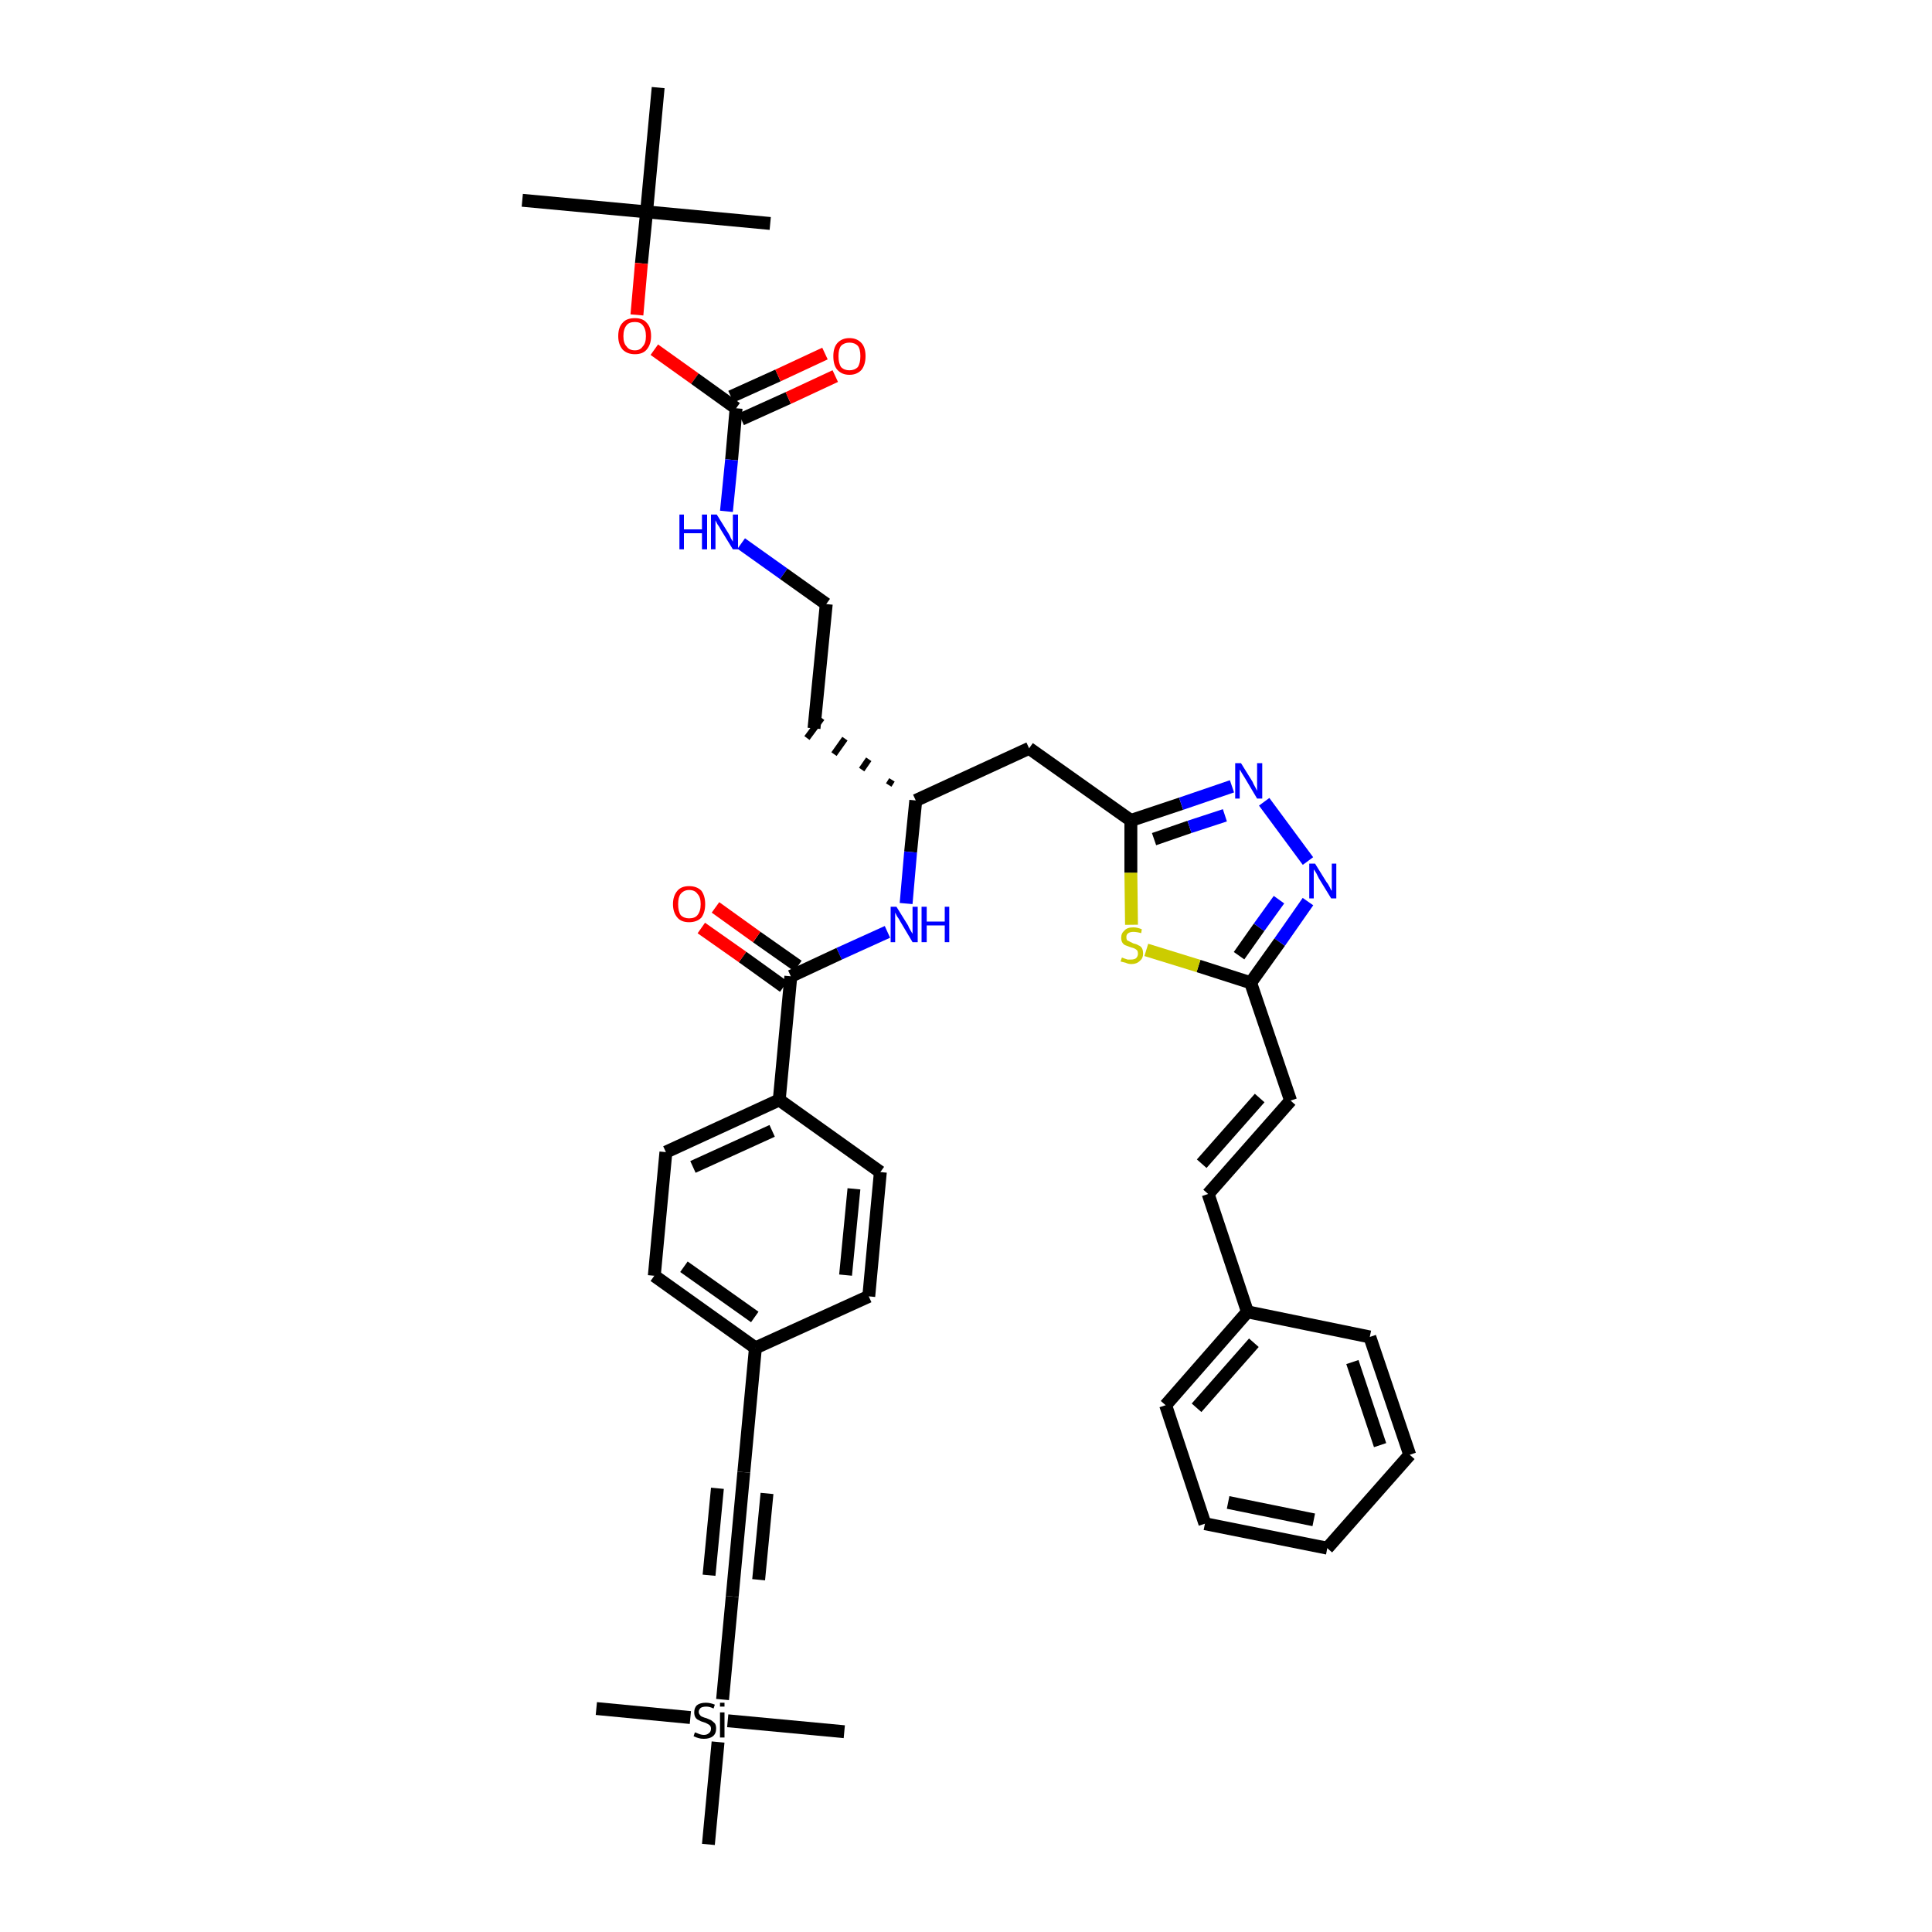 <?xml version='1.0' encoding='iso-8859-1'?>
<svg version='1.1' baseProfile='full'
              xmlns='http://www.w3.org/2000/svg'
                      xmlns:rdkit='http://www.rdkit.org/xml'
                      xmlns:xlink='http://www.w3.org/1999/xlink'
                  xml:space='preserve'
width='300px' height='300px' viewBox='0 0 300 300'>
<!-- END OF HEADER -->
<path class='bond-0 atom-0 atom-1' d='M 81.1,31.1 L 100.4,32.9' style='fill:none;fill-rule:evenodd;stroke:#000000;stroke-width:2.0px;stroke-linecap:butt;stroke-linejoin:miter;stroke-opacity:1' />
<path class='bond-1 atom-1 atom-2' d='M 100.4,32.9 L 119.6,34.7' style='fill:none;fill-rule:evenodd;stroke:#000000;stroke-width:2.0px;stroke-linecap:butt;stroke-linejoin:miter;stroke-opacity:1' />
<path class='bond-2 atom-1 atom-3' d='M 100.4,32.9 L 102.2,13.6' style='fill:none;fill-rule:evenodd;stroke:#000000;stroke-width:2.0px;stroke-linecap:butt;stroke-linejoin:miter;stroke-opacity:1' />
<path class='bond-3 atom-1 atom-4' d='M 100.4,32.9 L 99.6,40.9' style='fill:none;fill-rule:evenodd;stroke:#000000;stroke-width:2.0px;stroke-linecap:butt;stroke-linejoin:miter;stroke-opacity:1' />
<path class='bond-3 atom-1 atom-4' d='M 99.6,40.9 L 98.9,48.9' style='fill:none;fill-rule:evenodd;stroke:#FF0000;stroke-width:2.0px;stroke-linecap:butt;stroke-linejoin:miter;stroke-opacity:1' />
<path class='bond-4 atom-4 atom-5' d='M 101.6,54.3 L 107.9,58.8' style='fill:none;fill-rule:evenodd;stroke:#FF0000;stroke-width:2.0px;stroke-linecap:butt;stroke-linejoin:miter;stroke-opacity:1' />
<path class='bond-4 atom-4 atom-5' d='M 107.9,58.8 L 114.3,63.4' style='fill:none;fill-rule:evenodd;stroke:#000000;stroke-width:2.0px;stroke-linecap:butt;stroke-linejoin:miter;stroke-opacity:1' />
<path class='bond-5 atom-5 atom-6' d='M 115.1,65.1 L 122.4,61.8' style='fill:none;fill-rule:evenodd;stroke:#000000;stroke-width:2.0px;stroke-linecap:butt;stroke-linejoin:miter;stroke-opacity:1' />
<path class='bond-5 atom-5 atom-6' d='M 122.4,61.8 L 129.7,58.4' style='fill:none;fill-rule:evenodd;stroke:#FF0000;stroke-width:2.0px;stroke-linecap:butt;stroke-linejoin:miter;stroke-opacity:1' />
<path class='bond-5 atom-5 atom-6' d='M 113.5,61.6 L 120.8,58.3' style='fill:none;fill-rule:evenodd;stroke:#000000;stroke-width:2.0px;stroke-linecap:butt;stroke-linejoin:miter;stroke-opacity:1' />
<path class='bond-5 atom-5 atom-6' d='M 120.8,58.3 L 128.1,54.9' style='fill:none;fill-rule:evenodd;stroke:#FF0000;stroke-width:2.0px;stroke-linecap:butt;stroke-linejoin:miter;stroke-opacity:1' />
<path class='bond-6 atom-5 atom-7' d='M 114.3,63.4 L 113.6,71.4' style='fill:none;fill-rule:evenodd;stroke:#000000;stroke-width:2.0px;stroke-linecap:butt;stroke-linejoin:miter;stroke-opacity:1' />
<path class='bond-6 atom-5 atom-7' d='M 113.6,71.4 L 112.8,79.4' style='fill:none;fill-rule:evenodd;stroke:#0000FF;stroke-width:2.0px;stroke-linecap:butt;stroke-linejoin:miter;stroke-opacity:1' />
<path class='bond-7 atom-7 atom-8' d='M 115.1,84.4 L 121.7,89.1' style='fill:none;fill-rule:evenodd;stroke:#0000FF;stroke-width:2.0px;stroke-linecap:butt;stroke-linejoin:miter;stroke-opacity:1' />
<path class='bond-7 atom-7 atom-8' d='M 121.7,89.1 L 128.3,93.8' style='fill:none;fill-rule:evenodd;stroke:#000000;stroke-width:2.0px;stroke-linecap:butt;stroke-linejoin:miter;stroke-opacity:1' />
<path class='bond-8 atom-8 atom-9' d='M 128.3,93.8 L 126.4,113.1' style='fill:none;fill-rule:evenodd;stroke:#000000;stroke-width:2.0px;stroke-linecap:butt;stroke-linejoin:miter;stroke-opacity:1' />
<path class='bond-9 atom-10 atom-9' d='M 138.5,121.1 L 138.0,121.9' style='fill:none;fill-rule:evenodd;stroke:#000000;stroke-width:1.0px;stroke-linecap:butt;stroke-linejoin:miter;stroke-opacity:1' />
<path class='bond-9 atom-10 atom-9' d='M 134.9,117.9 L 133.8,119.5' style='fill:none;fill-rule:evenodd;stroke:#000000;stroke-width:1.0px;stroke-linecap:butt;stroke-linejoin:miter;stroke-opacity:1' />
<path class='bond-9 atom-10 atom-9' d='M 131.2,114.7 L 129.5,117.1' style='fill:none;fill-rule:evenodd;stroke:#000000;stroke-width:1.0px;stroke-linecap:butt;stroke-linejoin:miter;stroke-opacity:1' />
<path class='bond-9 atom-10 atom-9' d='M 127.6,111.5 L 125.3,114.6' style='fill:none;fill-rule:evenodd;stroke:#000000;stroke-width:1.0px;stroke-linecap:butt;stroke-linejoin:miter;stroke-opacity:1' />
<path class='bond-10 atom-10 atom-11' d='M 142.2,124.3 L 159.8,116.2' style='fill:none;fill-rule:evenodd;stroke:#000000;stroke-width:2.0px;stroke-linecap:butt;stroke-linejoin:miter;stroke-opacity:1' />
<path class='bond-24 atom-10 atom-25' d='M 142.2,124.3 L 141.4,132.3' style='fill:none;fill-rule:evenodd;stroke:#000000;stroke-width:2.0px;stroke-linecap:butt;stroke-linejoin:miter;stroke-opacity:1' />
<path class='bond-24 atom-10 atom-25' d='M 141.4,132.3 L 140.7,140.3' style='fill:none;fill-rule:evenodd;stroke:#0000FF;stroke-width:2.0px;stroke-linecap:butt;stroke-linejoin:miter;stroke-opacity:1' />
<path class='bond-11 atom-11 atom-12' d='M 159.8,116.2 L 175.6,127.4' style='fill:none;fill-rule:evenodd;stroke:#000000;stroke-width:2.0px;stroke-linecap:butt;stroke-linejoin:miter;stroke-opacity:1' />
<path class='bond-12 atom-12 atom-13' d='M 175.6,127.4 L 183.4,124.8' style='fill:none;fill-rule:evenodd;stroke:#000000;stroke-width:2.0px;stroke-linecap:butt;stroke-linejoin:miter;stroke-opacity:1' />
<path class='bond-12 atom-12 atom-13' d='M 183.4,124.8 L 191.3,122.1' style='fill:none;fill-rule:evenodd;stroke:#0000FF;stroke-width:2.0px;stroke-linecap:butt;stroke-linejoin:miter;stroke-opacity:1' />
<path class='bond-12 atom-12 atom-13' d='M 179.2,130.3 L 184.7,128.4' style='fill:none;fill-rule:evenodd;stroke:#000000;stroke-width:2.0px;stroke-linecap:butt;stroke-linejoin:miter;stroke-opacity:1' />
<path class='bond-12 atom-12 atom-13' d='M 184.7,128.4 L 190.2,126.6' style='fill:none;fill-rule:evenodd;stroke:#0000FF;stroke-width:2.0px;stroke-linecap:butt;stroke-linejoin:miter;stroke-opacity:1' />
<path class='bond-39 atom-24 atom-12' d='M 175.7,143.6 L 175.6,135.5' style='fill:none;fill-rule:evenodd;stroke:#CCCC00;stroke-width:2.0px;stroke-linecap:butt;stroke-linejoin:miter;stroke-opacity:1' />
<path class='bond-39 atom-24 atom-12' d='M 175.6,135.5 L 175.6,127.4' style='fill:none;fill-rule:evenodd;stroke:#000000;stroke-width:2.0px;stroke-linecap:butt;stroke-linejoin:miter;stroke-opacity:1' />
<path class='bond-13 atom-13 atom-14' d='M 196.3,124.5 L 203.1,133.7' style='fill:none;fill-rule:evenodd;stroke:#0000FF;stroke-width:2.0px;stroke-linecap:butt;stroke-linejoin:miter;stroke-opacity:1' />
<path class='bond-14 atom-14 atom-15' d='M 203.1,140.0 L 198.7,146.3' style='fill:none;fill-rule:evenodd;stroke:#0000FF;stroke-width:2.0px;stroke-linecap:butt;stroke-linejoin:miter;stroke-opacity:1' />
<path class='bond-14 atom-14 atom-15' d='M 198.7,146.3 L 194.2,152.6' style='fill:none;fill-rule:evenodd;stroke:#000000;stroke-width:2.0px;stroke-linecap:butt;stroke-linejoin:miter;stroke-opacity:1' />
<path class='bond-14 atom-14 atom-15' d='M 198.6,139.7 L 195.5,144.0' style='fill:none;fill-rule:evenodd;stroke:#0000FF;stroke-width:2.0px;stroke-linecap:butt;stroke-linejoin:miter;stroke-opacity:1' />
<path class='bond-14 atom-14 atom-15' d='M 195.5,144.0 L 192.4,148.4' style='fill:none;fill-rule:evenodd;stroke:#000000;stroke-width:2.0px;stroke-linecap:butt;stroke-linejoin:miter;stroke-opacity:1' />
<path class='bond-15 atom-15 atom-16' d='M 194.2,152.6 L 200.4,170.9' style='fill:none;fill-rule:evenodd;stroke:#000000;stroke-width:2.0px;stroke-linecap:butt;stroke-linejoin:miter;stroke-opacity:1' />
<path class='bond-23 atom-15 atom-24' d='M 194.2,152.6 L 186.1,150.0' style='fill:none;fill-rule:evenodd;stroke:#000000;stroke-width:2.0px;stroke-linecap:butt;stroke-linejoin:miter;stroke-opacity:1' />
<path class='bond-23 atom-15 atom-24' d='M 186.1,150.0 L 178.0,147.5' style='fill:none;fill-rule:evenodd;stroke:#CCCC00;stroke-width:2.0px;stroke-linecap:butt;stroke-linejoin:miter;stroke-opacity:1' />
<path class='bond-16 atom-16 atom-17' d='M 200.4,170.9 L 187.6,185.4' style='fill:none;fill-rule:evenodd;stroke:#000000;stroke-width:2.0px;stroke-linecap:butt;stroke-linejoin:miter;stroke-opacity:1' />
<path class='bond-16 atom-16 atom-17' d='M 195.6,170.5 L 186.6,180.7' style='fill:none;fill-rule:evenodd;stroke:#000000;stroke-width:2.0px;stroke-linecap:butt;stroke-linejoin:miter;stroke-opacity:1' />
<path class='bond-17 atom-17 atom-18' d='M 187.6,185.4 L 193.7,203.7' style='fill:none;fill-rule:evenodd;stroke:#000000;stroke-width:2.0px;stroke-linecap:butt;stroke-linejoin:miter;stroke-opacity:1' />
<path class='bond-18 atom-18 atom-19' d='M 193.7,203.7 L 181.0,218.2' style='fill:none;fill-rule:evenodd;stroke:#000000;stroke-width:2.0px;stroke-linecap:butt;stroke-linejoin:miter;stroke-opacity:1' />
<path class='bond-18 atom-18 atom-19' d='M 194.7,208.5 L 185.8,218.6' style='fill:none;fill-rule:evenodd;stroke:#000000;stroke-width:2.0px;stroke-linecap:butt;stroke-linejoin:miter;stroke-opacity:1' />
<path class='bond-41 atom-23 atom-18' d='M 212.7,207.6 L 193.7,203.7' style='fill:none;fill-rule:evenodd;stroke:#000000;stroke-width:2.0px;stroke-linecap:butt;stroke-linejoin:miter;stroke-opacity:1' />
<path class='bond-19 atom-19 atom-20' d='M 181.0,218.2 L 187.1,236.6' style='fill:none;fill-rule:evenodd;stroke:#000000;stroke-width:2.0px;stroke-linecap:butt;stroke-linejoin:miter;stroke-opacity:1' />
<path class='bond-20 atom-20 atom-21' d='M 187.1,236.6 L 206.1,240.4' style='fill:none;fill-rule:evenodd;stroke:#000000;stroke-width:2.0px;stroke-linecap:butt;stroke-linejoin:miter;stroke-opacity:1' />
<path class='bond-20 atom-20 atom-21' d='M 190.7,233.3 L 204.0,236.0' style='fill:none;fill-rule:evenodd;stroke:#000000;stroke-width:2.0px;stroke-linecap:butt;stroke-linejoin:miter;stroke-opacity:1' />
<path class='bond-21 atom-21 atom-22' d='M 206.1,240.4 L 218.9,225.9' style='fill:none;fill-rule:evenodd;stroke:#000000;stroke-width:2.0px;stroke-linecap:butt;stroke-linejoin:miter;stroke-opacity:1' />
<path class='bond-22 atom-22 atom-23' d='M 218.9,225.9 L 212.7,207.6' style='fill:none;fill-rule:evenodd;stroke:#000000;stroke-width:2.0px;stroke-linecap:butt;stroke-linejoin:miter;stroke-opacity:1' />
<path class='bond-22 atom-22 atom-23' d='M 214.3,224.4 L 210.0,211.5' style='fill:none;fill-rule:evenodd;stroke:#000000;stroke-width:2.0px;stroke-linecap:butt;stroke-linejoin:miter;stroke-opacity:1' />
<path class='bond-25 atom-25 atom-26' d='M 137.8,144.7 L 130.3,148.1' style='fill:none;fill-rule:evenodd;stroke:#0000FF;stroke-width:2.0px;stroke-linecap:butt;stroke-linejoin:miter;stroke-opacity:1' />
<path class='bond-25 atom-25 atom-26' d='M 130.3,148.1 L 122.8,151.6' style='fill:none;fill-rule:evenodd;stroke:#000000;stroke-width:2.0px;stroke-linecap:butt;stroke-linejoin:miter;stroke-opacity:1' />
<path class='bond-26 atom-26 atom-27' d='M 123.9,150.0 L 117.5,145.5' style='fill:none;fill-rule:evenodd;stroke:#000000;stroke-width:2.0px;stroke-linecap:butt;stroke-linejoin:miter;stroke-opacity:1' />
<path class='bond-26 atom-26 atom-27' d='M 117.5,145.5 L 111.1,140.9' style='fill:none;fill-rule:evenodd;stroke:#FF0000;stroke-width:2.0px;stroke-linecap:butt;stroke-linejoin:miter;stroke-opacity:1' />
<path class='bond-26 atom-26 atom-27' d='M 121.7,153.2 L 115.3,148.6' style='fill:none;fill-rule:evenodd;stroke:#000000;stroke-width:2.0px;stroke-linecap:butt;stroke-linejoin:miter;stroke-opacity:1' />
<path class='bond-26 atom-26 atom-27' d='M 115.3,148.6 L 108.9,144.1' style='fill:none;fill-rule:evenodd;stroke:#FF0000;stroke-width:2.0px;stroke-linecap:butt;stroke-linejoin:miter;stroke-opacity:1' />
<path class='bond-27 atom-26 atom-28' d='M 122.8,151.6 L 121.0,170.8' style='fill:none;fill-rule:evenodd;stroke:#000000;stroke-width:2.0px;stroke-linecap:butt;stroke-linejoin:miter;stroke-opacity:1' />
<path class='bond-28 atom-28 atom-29' d='M 121.0,170.8 L 103.4,178.9' style='fill:none;fill-rule:evenodd;stroke:#000000;stroke-width:2.0px;stroke-linecap:butt;stroke-linejoin:miter;stroke-opacity:1' />
<path class='bond-28 atom-28 atom-29' d='M 119.9,175.6 L 107.6,181.2' style='fill:none;fill-rule:evenodd;stroke:#000000;stroke-width:2.0px;stroke-linecap:butt;stroke-linejoin:miter;stroke-opacity:1' />
<path class='bond-40 atom-39 atom-28' d='M 136.7,182.0 L 121.0,170.8' style='fill:none;fill-rule:evenodd;stroke:#000000;stroke-width:2.0px;stroke-linecap:butt;stroke-linejoin:miter;stroke-opacity:1' />
<path class='bond-29 atom-29 atom-30' d='M 103.4,178.9 L 101.6,198.1' style='fill:none;fill-rule:evenodd;stroke:#000000;stroke-width:2.0px;stroke-linecap:butt;stroke-linejoin:miter;stroke-opacity:1' />
<path class='bond-30 atom-30 atom-31' d='M 101.6,198.1 L 117.3,209.3' style='fill:none;fill-rule:evenodd;stroke:#000000;stroke-width:2.0px;stroke-linecap:butt;stroke-linejoin:miter;stroke-opacity:1' />
<path class='bond-30 atom-30 atom-31' d='M 106.2,196.7 L 117.2,204.5' style='fill:none;fill-rule:evenodd;stroke:#000000;stroke-width:2.0px;stroke-linecap:butt;stroke-linejoin:miter;stroke-opacity:1' />
<path class='bond-31 atom-31 atom-32' d='M 117.3,209.3 L 115.5,228.6' style='fill:none;fill-rule:evenodd;stroke:#000000;stroke-width:2.0px;stroke-linecap:butt;stroke-linejoin:miter;stroke-opacity:1' />
<path class='bond-37 atom-31 atom-38' d='M 117.3,209.3 L 134.9,201.3' style='fill:none;fill-rule:evenodd;stroke:#000000;stroke-width:2.0px;stroke-linecap:butt;stroke-linejoin:miter;stroke-opacity:1' />
<path class='bond-32 atom-32 atom-33' d='M 115.5,228.6 L 113.7,247.9' style='fill:none;fill-rule:evenodd;stroke:#000000;stroke-width:2.0px;stroke-linecap:butt;stroke-linejoin:miter;stroke-opacity:1' />
<path class='bond-32 atom-32 atom-33' d='M 111.4,231.1 L 110.1,244.6' style='fill:none;fill-rule:evenodd;stroke:#000000;stroke-width:2.0px;stroke-linecap:butt;stroke-linejoin:miter;stroke-opacity:1' />
<path class='bond-32 atom-32 atom-33' d='M 119.1,231.9 L 117.8,245.3' style='fill:none;fill-rule:evenodd;stroke:#000000;stroke-width:2.0px;stroke-linecap:butt;stroke-linejoin:miter;stroke-opacity:1' />
<path class='bond-33 atom-33 atom-34' d='M 113.7,247.9 L 112.2,263.9' style='fill:none;fill-rule:evenodd;stroke:#000000;stroke-width:2.0px;stroke-linecap:butt;stroke-linejoin:miter;stroke-opacity:1' />
<path class='bond-34 atom-34 atom-35' d='M 107.2,266.7 L 92.6,265.3' style='fill:none;fill-rule:evenodd;stroke:#000000;stroke-width:2.0px;stroke-linecap:butt;stroke-linejoin:miter;stroke-opacity:1' />
<path class='bond-35 atom-34 atom-36' d='M 113.0,267.2 L 131.1,268.9' style='fill:none;fill-rule:evenodd;stroke:#000000;stroke-width:2.0px;stroke-linecap:butt;stroke-linejoin:miter;stroke-opacity:1' />
<path class='bond-36 atom-34 atom-37' d='M 111.5,270.5 L 110.0,286.4' style='fill:none;fill-rule:evenodd;stroke:#000000;stroke-width:2.0px;stroke-linecap:butt;stroke-linejoin:miter;stroke-opacity:1' />
<path class='bond-38 atom-38 atom-39' d='M 134.9,201.3 L 136.7,182.0' style='fill:none;fill-rule:evenodd;stroke:#000000;stroke-width:2.0px;stroke-linecap:butt;stroke-linejoin:miter;stroke-opacity:1' />
<path class='bond-38 atom-38 atom-39' d='M 131.3,198.0 L 132.6,184.6' style='fill:none;fill-rule:evenodd;stroke:#000000;stroke-width:2.0px;stroke-linecap:butt;stroke-linejoin:miter;stroke-opacity:1' />
<path  class='atom-4' d='M 96.0 52.2
Q 96.0 50.8, 96.7 50.1
Q 97.3 49.4, 98.6 49.4
Q 99.8 49.4, 100.4 50.1
Q 101.1 50.8, 101.1 52.2
Q 101.1 53.5, 100.4 54.3
Q 99.8 55.0, 98.6 55.0
Q 97.4 55.0, 96.7 54.3
Q 96.0 53.5, 96.0 52.2
M 98.6 54.4
Q 99.4 54.4, 99.8 53.8
Q 100.3 53.3, 100.3 52.2
Q 100.3 51.1, 99.8 50.5
Q 99.4 50.0, 98.6 50.0
Q 97.7 50.0, 97.3 50.5
Q 96.8 51.1, 96.8 52.2
Q 96.8 53.3, 97.3 53.8
Q 97.7 54.4, 98.6 54.4
' fill='#FF0000'/>
<path  class='atom-6' d='M 129.4 55.3
Q 129.4 54.0, 130.0 53.3
Q 130.7 52.5, 131.9 52.5
Q 133.1 52.5, 133.8 53.3
Q 134.4 54.0, 134.4 55.3
Q 134.4 56.6, 133.8 57.4
Q 133.1 58.2, 131.9 58.2
Q 130.7 58.2, 130.0 57.4
Q 129.4 56.7, 129.4 55.3
M 131.9 57.5
Q 132.7 57.5, 133.2 57.0
Q 133.6 56.4, 133.6 55.3
Q 133.6 54.2, 133.2 53.7
Q 132.7 53.2, 131.9 53.2
Q 131.1 53.2, 130.6 53.7
Q 130.2 54.2, 130.2 55.3
Q 130.2 56.4, 130.6 57.0
Q 131.1 57.5, 131.9 57.5
' fill='#FF0000'/>
<path  class='atom-7' d='M 105.5 79.9
L 106.2 79.9
L 106.2 82.2
L 109.0 82.2
L 109.0 79.9
L 109.8 79.9
L 109.8 85.3
L 109.0 85.3
L 109.0 82.8
L 106.2 82.8
L 106.2 85.3
L 105.5 85.3
L 105.5 79.9
' fill='#0000FF'/>
<path  class='atom-7' d='M 111.3 79.9
L 113.1 82.8
Q 113.3 83.1, 113.5 83.6
Q 113.8 84.1, 113.8 84.1
L 113.8 79.9
L 114.6 79.9
L 114.6 85.3
L 113.8 85.3
L 111.9 82.2
Q 111.7 81.8, 111.4 81.4
Q 111.2 81.0, 111.1 80.8
L 111.1 85.3
L 110.4 85.3
L 110.4 79.9
L 111.3 79.9
' fill='#0000FF'/>
<path  class='atom-13' d='M 192.7 118.5
L 194.5 121.4
Q 194.6 121.7, 194.9 122.2
Q 195.2 122.8, 195.2 122.8
L 195.2 118.5
L 196.0 118.5
L 196.0 124.0
L 195.2 124.0
L 193.3 120.8
Q 193.1 120.5, 192.8 120.0
Q 192.6 119.6, 192.5 119.5
L 192.5 124.0
L 191.8 124.0
L 191.8 118.5
L 192.7 118.5
' fill='#0000FF'/>
<path  class='atom-14' d='M 204.2 134.1
L 206.0 137.0
Q 206.2 137.2, 206.5 137.8
Q 206.7 138.3, 206.8 138.3
L 206.8 134.1
L 207.5 134.1
L 207.5 139.5
L 206.7 139.5
L 204.8 136.4
Q 204.6 136.0, 204.4 135.6
Q 204.1 135.1, 204.0 135.0
L 204.0 139.5
L 203.3 139.5
L 203.3 134.1
L 204.2 134.1
' fill='#0000FF'/>
<path  class='atom-24' d='M 174.2 148.7
Q 174.3 148.7, 174.5 148.8
Q 174.8 148.9, 175.1 149.0
Q 175.3 149.0, 175.6 149.0
Q 176.1 149.0, 176.4 148.8
Q 176.7 148.5, 176.7 148.1
Q 176.7 147.8, 176.6 147.6
Q 176.4 147.4, 176.2 147.3
Q 176.0 147.2, 175.6 147.1
Q 175.1 146.9, 174.8 146.8
Q 174.5 146.7, 174.3 146.4
Q 174.1 146.1, 174.1 145.6
Q 174.1 144.9, 174.6 144.5
Q 175.0 144.0, 176.0 144.0
Q 176.6 144.0, 177.3 144.3
L 177.2 144.9
Q 176.5 144.7, 176.0 144.7
Q 175.5 144.7, 175.2 144.9
Q 174.9 145.1, 174.9 145.5
Q 174.9 145.8, 175.0 146.0
Q 175.2 146.1, 175.4 146.2
Q 175.6 146.3, 176.0 146.5
Q 176.5 146.6, 176.8 146.8
Q 177.1 146.9, 177.3 147.2
Q 177.5 147.5, 177.5 148.1
Q 177.5 148.8, 177.0 149.2
Q 176.5 149.7, 175.7 149.7
Q 175.2 149.7, 174.8 149.5
Q 174.4 149.4, 174.0 149.3
L 174.2 148.7
' fill='#CCCC00'/>
<path  class='atom-25' d='M 139.2 140.8
L 141.0 143.7
Q 141.1 144.0, 141.4 144.5
Q 141.7 145.0, 141.7 145.0
L 141.7 140.8
L 142.5 140.8
L 142.5 146.3
L 141.7 146.3
L 139.8 143.1
Q 139.6 142.7, 139.3 142.3
Q 139.1 141.9, 139.0 141.7
L 139.0 146.3
L 138.3 146.3
L 138.3 140.8
L 139.2 140.8
' fill='#0000FF'/>
<path  class='atom-25' d='M 143.1 140.8
L 143.9 140.8
L 143.9 143.1
L 146.7 143.1
L 146.7 140.8
L 147.4 140.8
L 147.4 146.3
L 146.7 146.3
L 146.7 143.7
L 143.9 143.7
L 143.9 146.3
L 143.1 146.3
L 143.1 140.8
' fill='#0000FF'/>
<path  class='atom-27' d='M 104.5 140.4
Q 104.5 139.1, 105.2 138.3
Q 105.8 137.6, 107.0 137.6
Q 108.2 137.6, 108.9 138.3
Q 109.5 139.1, 109.5 140.4
Q 109.5 141.7, 108.9 142.5
Q 108.2 143.2, 107.0 143.2
Q 105.8 143.2, 105.2 142.5
Q 104.5 141.7, 104.5 140.4
M 107.0 142.6
Q 107.9 142.6, 108.3 142.1
Q 108.8 141.5, 108.8 140.4
Q 108.8 139.3, 108.3 138.8
Q 107.9 138.2, 107.0 138.2
Q 106.2 138.2, 105.7 138.8
Q 105.3 139.3, 105.3 140.4
Q 105.3 141.5, 105.7 142.1
Q 106.2 142.6, 107.0 142.6
' fill='#FF0000'/>
<path  class='atom-34' d='M 107.9 269.0
Q 107.9 269.0, 108.2 269.1
Q 108.4 269.2, 108.7 269.3
Q 109.0 269.4, 109.3 269.4
Q 109.8 269.4, 110.1 269.1
Q 110.4 268.9, 110.4 268.4
Q 110.4 268.1, 110.2 267.9
Q 110.1 267.8, 109.9 267.7
Q 109.6 267.5, 109.2 267.4
Q 108.8 267.3, 108.5 267.1
Q 108.2 267.0, 108.0 266.7
Q 107.8 266.4, 107.8 265.9
Q 107.8 265.2, 108.2 264.8
Q 108.7 264.4, 109.6 264.4
Q 110.3 264.4, 111.0 264.7
L 110.8 265.3
Q 110.2 265.0, 109.7 265.0
Q 109.1 265.0, 108.8 265.2
Q 108.5 265.5, 108.5 265.8
Q 108.5 266.1, 108.7 266.3
Q 108.8 266.5, 109.1 266.6
Q 109.3 266.7, 109.7 266.8
Q 110.2 267.0, 110.4 267.1
Q 110.7 267.3, 111.0 267.6
Q 111.2 267.9, 111.2 268.4
Q 111.2 269.2, 110.7 269.6
Q 110.2 270.0, 109.3 270.0
Q 108.8 270.0, 108.5 269.9
Q 108.1 269.8, 107.7 269.6
L 107.9 269.0
' fill='#000000'/>
<path  class='atom-34' d='M 111.8 264.4
L 112.5 264.4
L 112.5 265.0
L 111.8 265.0
L 111.8 264.4
M 111.8 265.9
L 112.5 265.9
L 112.5 269.8
L 111.8 269.8
L 111.8 265.9
' fill='#000000'/>
</svg>
